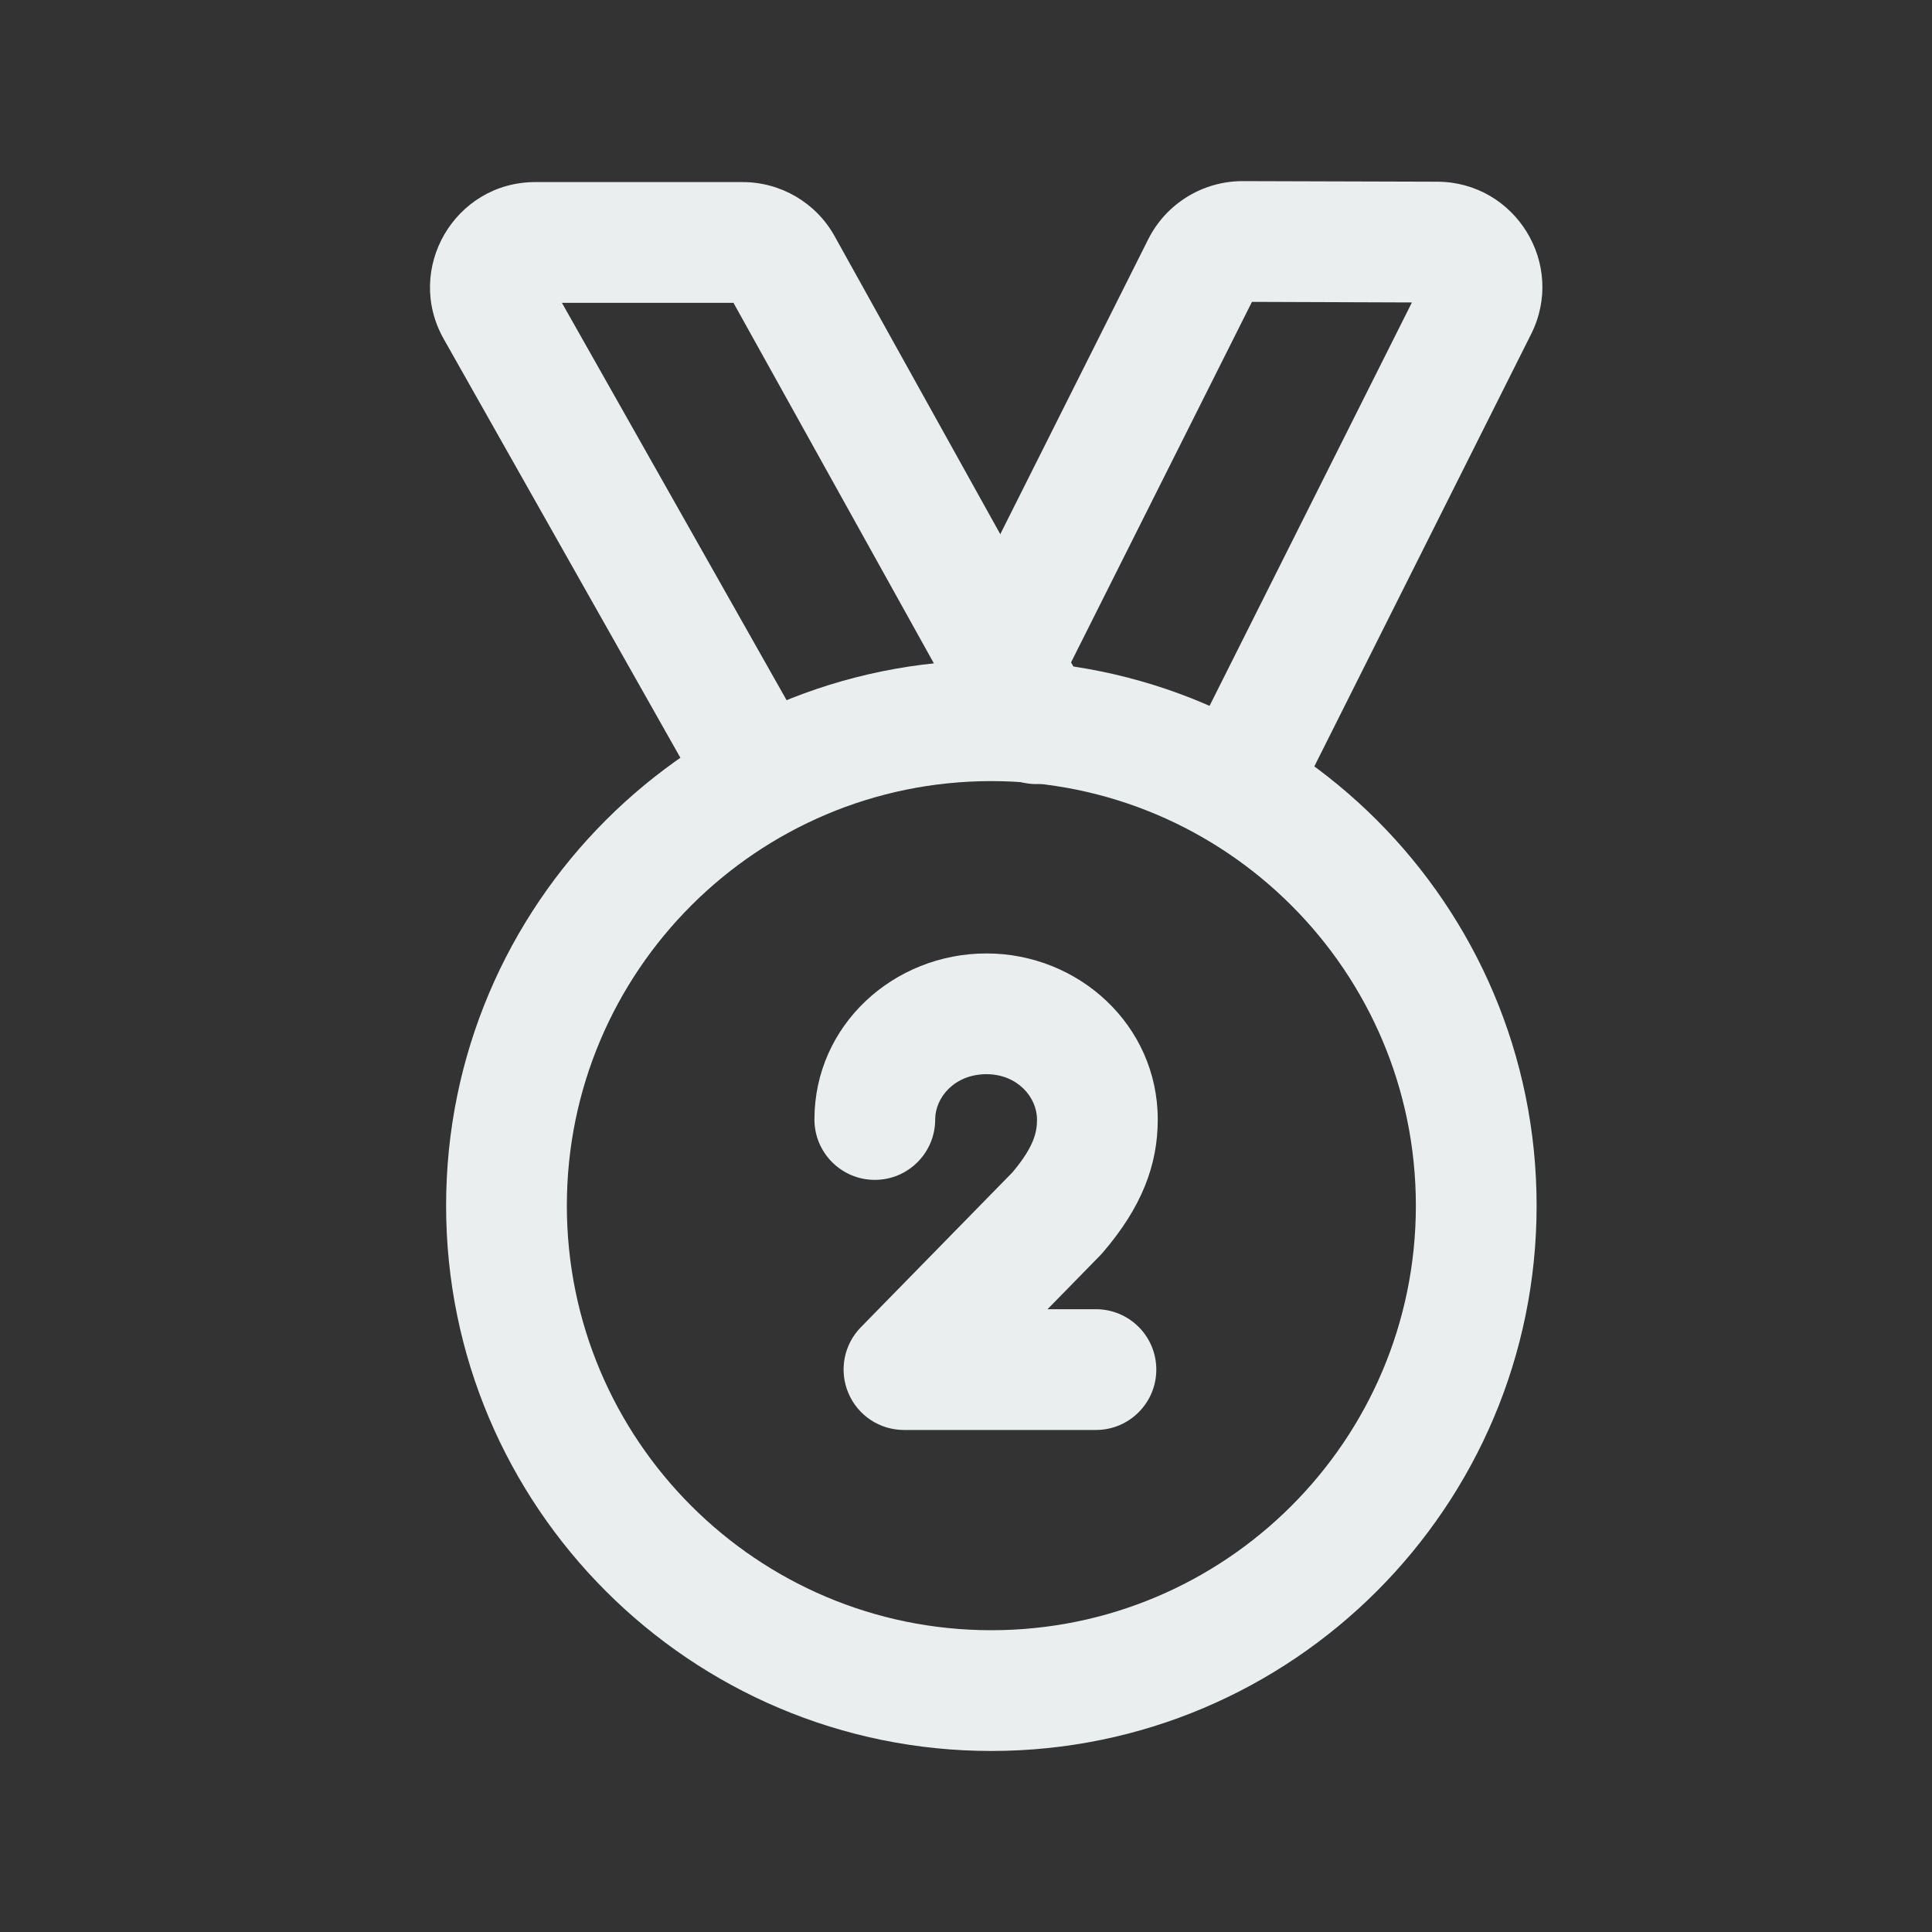 <svg width="20" height="20" viewBox="0 0 20 20" fill="none" xmlns="http://www.w3.org/2000/svg">
<rect x="0" y="0" width="20" height="20" fill="#333333" stroke="none"/>
<path fill-rule="evenodd" clip-rule="evenodd" d="M4.618 12.481C4.618 9.363 7.149 6.836 10.262 6.836C13.376 6.836 15.907 9.363 15.907 12.481C15.907 15.598 13.376 18.126 10.262 18.126C7.149 18.126 4.618 15.598 4.618 12.481ZM10.262 8.086C7.838 8.086 5.868 10.054 5.868 12.481C5.868 14.908 7.838 16.876 10.262 16.876C12.687 16.876 14.657 14.908 14.657 12.481C14.657 10.054 12.687 8.086 10.262 8.086Z" fill="#EBEEEF"/>
<path fill-rule="evenodd" clip-rule="evenodd" d="M8.431 11.589C8.431 10.611 9.252 9.87 10.212 9.87C11.167 9.87 11.985 10.614 11.985 11.589C11.985 12.066 11.815 12.5 11.419 12.963C11.41 12.974 11.4 12.985 11.39 12.995L10.844 13.553H11.345C11.69 13.553 11.97 13.832 11.97 14.178C11.97 14.523 11.69 14.803 11.345 14.803H9.358C9.106 14.803 8.879 14.652 8.782 14.42C8.684 14.188 8.735 13.92 8.911 13.74L10.481 12.136C10.711 11.863 10.735 11.711 10.735 11.589C10.735 11.357 10.531 11.12 10.212 11.12C9.882 11.12 9.681 11.36 9.681 11.589C9.681 11.934 9.401 12.214 9.056 12.214C8.711 12.214 8.431 11.934 8.431 11.589Z" fill="#EBEEEF"/>
<path fill-rule="evenodd" clip-rule="evenodd" d="M12.96 3.125L10.956 7.119C10.86 7.342 10.639 7.498 10.381 7.498C10.036 7.498 9.756 7.218 9.756 6.873V6.864C9.756 6.741 9.791 6.627 9.853 6.53L11.888 2.474C12.074 2.106 12.452 1.875 12.863 1.875H12.865L14.879 1.881C15.687 1.884 16.213 2.735 15.85 3.459L13.378 8.388C13.223 8.697 12.847 8.821 12.539 8.666C12.23 8.512 12.105 8.136 12.26 7.828L14.616 3.131L12.96 3.125Z" fill="#EBEEEF"/>
<path fill-rule="evenodd" clip-rule="evenodd" d="M5.817 3.135L8.426 7.749C8.595 8.05 8.489 8.431 8.189 8.601C7.888 8.771 7.507 8.665 7.337 8.364L4.594 3.51C4.183 2.784 4.708 1.885 5.541 1.885H7.688C8.083 1.885 8.448 2.099 8.64 2.445L10.928 6.561C10.94 6.583 10.95 6.605 10.959 6.627L11.272 7.187C11.44 7.489 11.332 7.869 11.03 8.037C10.729 8.206 10.348 8.097 10.18 7.796L9.835 7.178C9.823 7.156 9.812 7.133 9.803 7.111L7.593 3.135H5.817Z" fill="#EBEEEF"/>
</svg>
